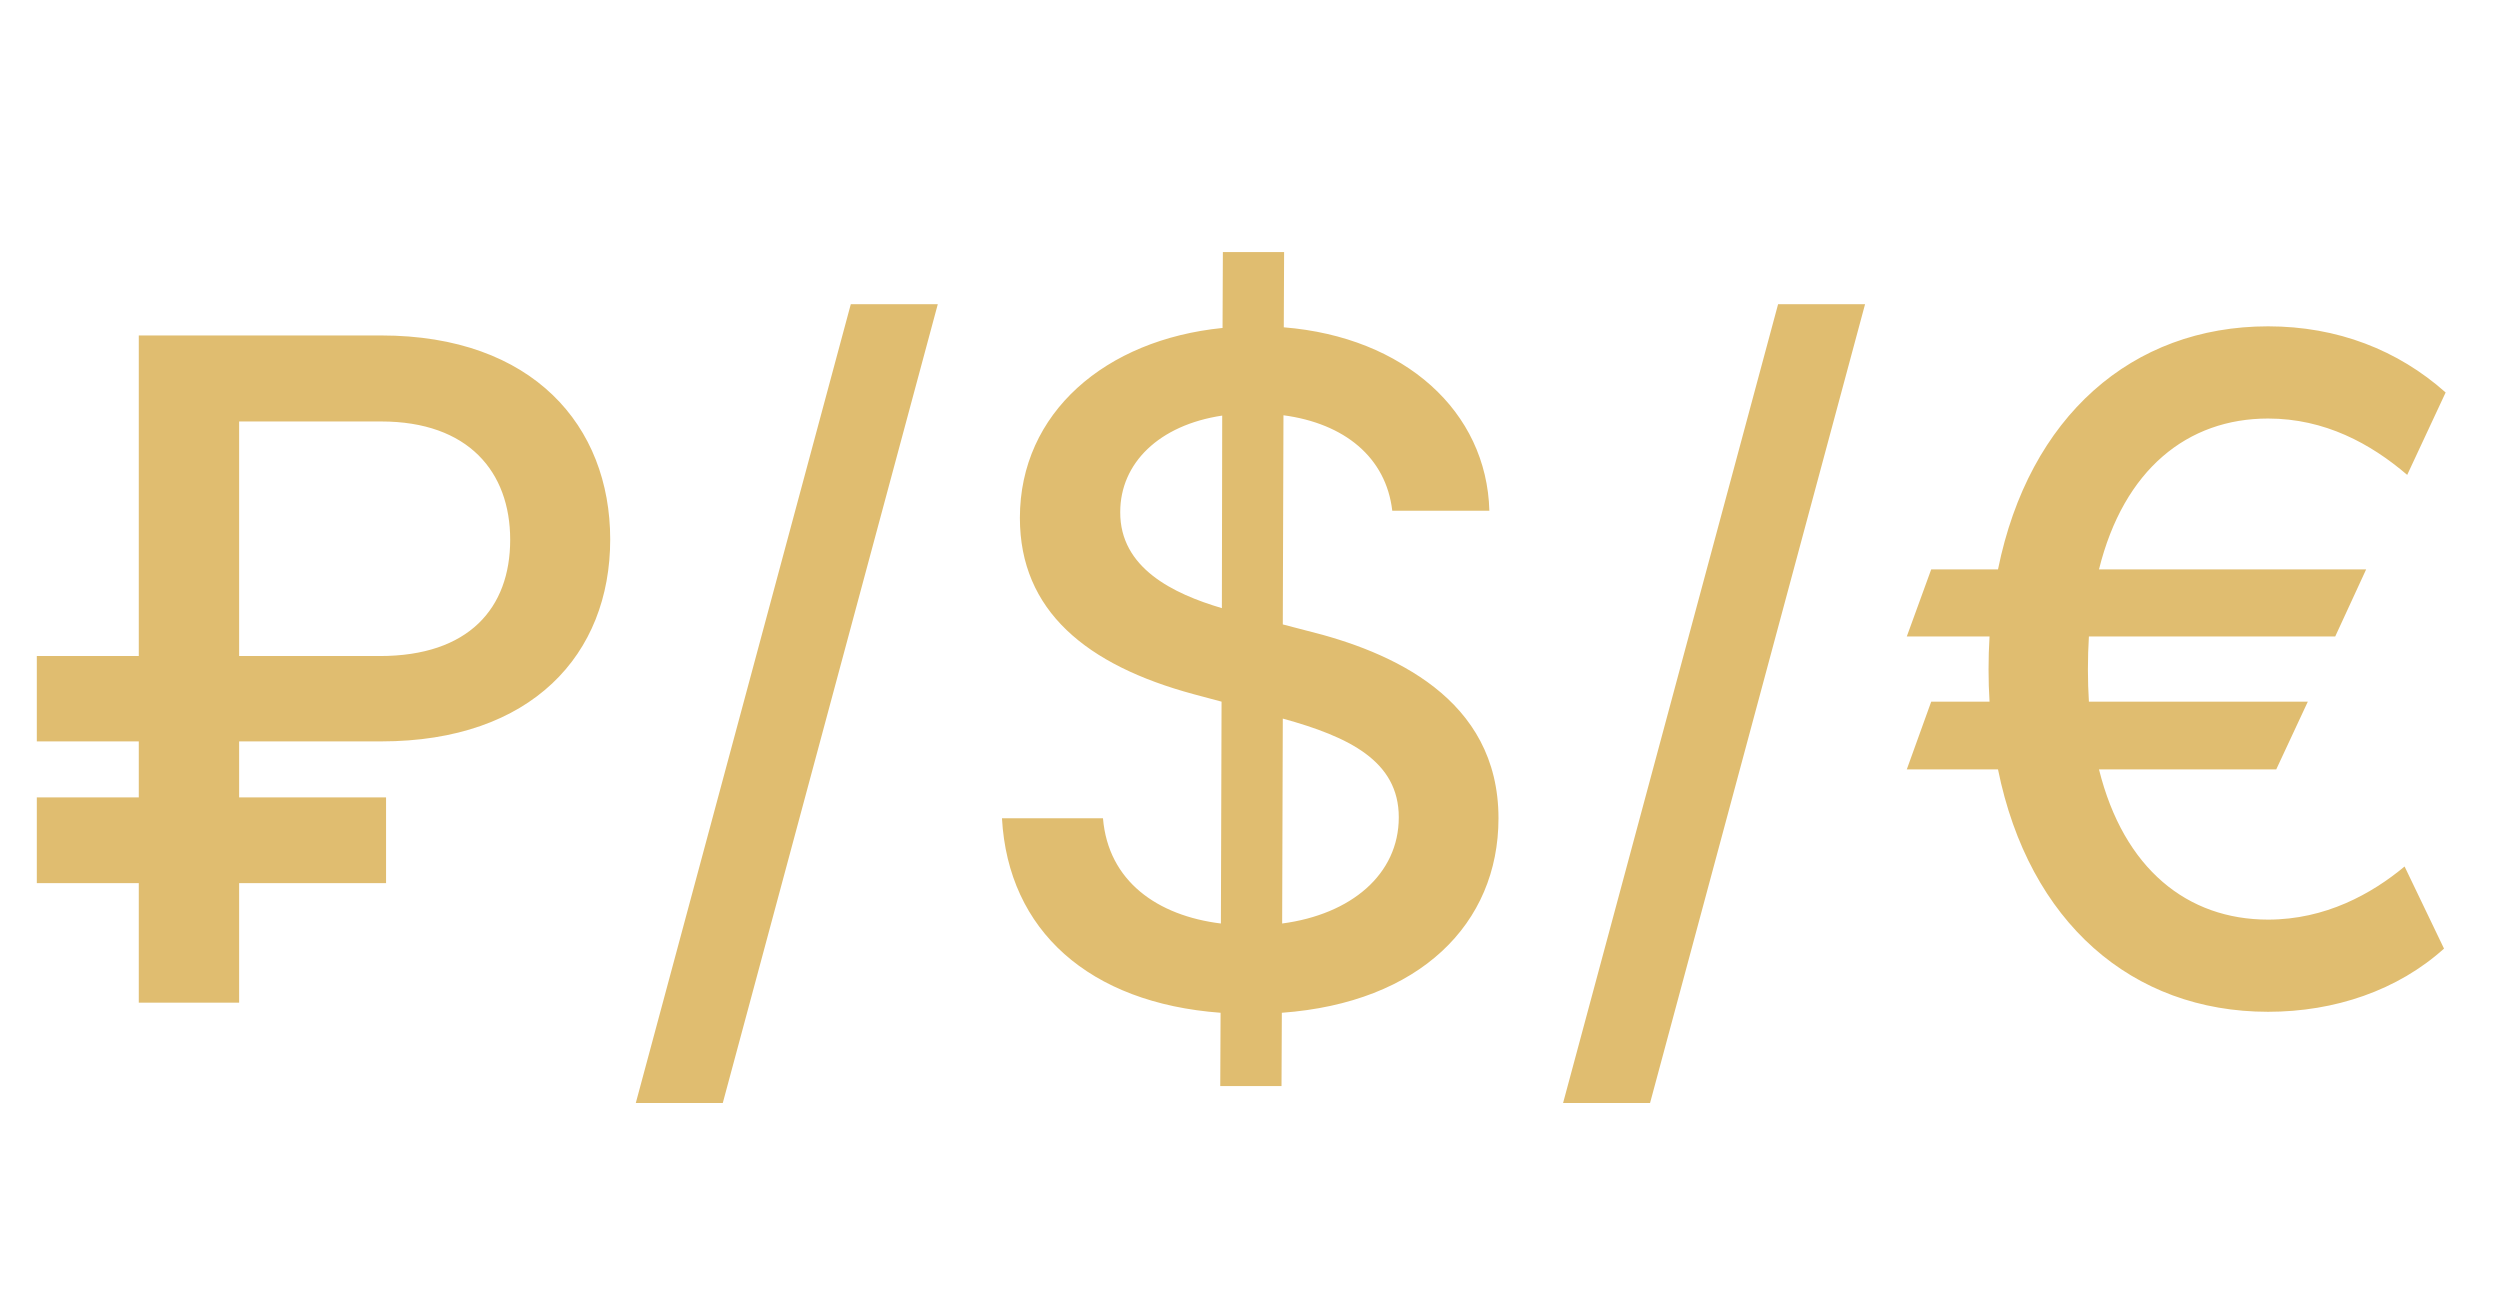 <svg width="109" height="57" viewBox="0 0 109 57" fill="none" xmlns="http://www.w3.org/2000/svg">
<path d="M16.619 32.325C23.182 32.325 26.605 28.532 26.605 23.518C26.605 18.575 23.239 14.626 16.619 14.626H6.051V28.603H1.605V32.325H6.051V34.768H1.605V38.504H6.051V43.717H10.426V38.504H16.832V34.768H10.426V32.325H16.619ZM10.426 28.603V18.376H16.619C20.426 18.376 22.244 20.578 22.244 23.532C22.244 26.515 20.44 28.603 16.562 28.603H10.426ZM40.888 13.262H37.095L27.72 48.092H31.513L40.888 13.262ZM53.203 47.353H55.874L55.888 44.157C61.896 43.717 65.334 40.279 65.334 35.677C65.334 30.436 60.66 28.404 56.967 27.495L55.93 27.225L55.959 18.106C58.615 18.461 60.433 19.938 60.703 22.268H64.936C64.822 17.936 61.243 14.697 55.973 14.271L55.987 10.989H53.317L53.303 14.299C48.203 14.81 44.467 17.992 44.467 22.58C44.467 26.629 47.365 29.001 52.038 30.265L53.26 30.592L53.231 40.265C50.462 39.924 48.317 38.419 48.09 35.677H43.686C43.956 40.578 47.493 43.731 53.217 44.157L53.203 47.353ZM55.902 40.265L55.93 31.33C58.814 32.126 60.987 33.177 60.987 35.634C60.987 38.12 58.913 39.867 55.902 40.265ZM53.274 26.515C51.158 25.89 48.828 24.768 48.842 22.325C48.842 20.194 50.533 18.532 53.288 18.12L53.274 26.515ZM81.317 13.262H77.525L68.15 48.092H71.942L81.317 13.262ZM103.164 24.825H91.516C92.596 20.464 95.38 18.248 98.888 18.248C101.36 18.248 103.363 19.342 104.954 20.705L106.63 17.112C104.556 15.265 101.914 14.228 98.888 14.228C92.951 14.228 88.462 18.163 87.113 24.825H84.201L83.136 27.751H86.744C86.715 28.22 86.701 28.703 86.701 29.186C86.701 29.669 86.715 30.137 86.744 30.592H84.201L83.136 33.546H87.113C88.462 40.208 92.951 44.114 98.888 44.114C101.8 44.114 104.542 43.177 106.559 41.359L104.84 37.779C103.406 38.972 101.388 40.095 98.888 40.095C95.38 40.095 92.596 37.893 91.516 33.546H99.244L100.621 30.592H91.076C91.048 30.137 91.033 29.669 91.033 29.186C91.033 28.688 91.048 28.205 91.076 27.751H101.815L103.164 24.825Z" fill="#E0BD70"/>
</svg>
